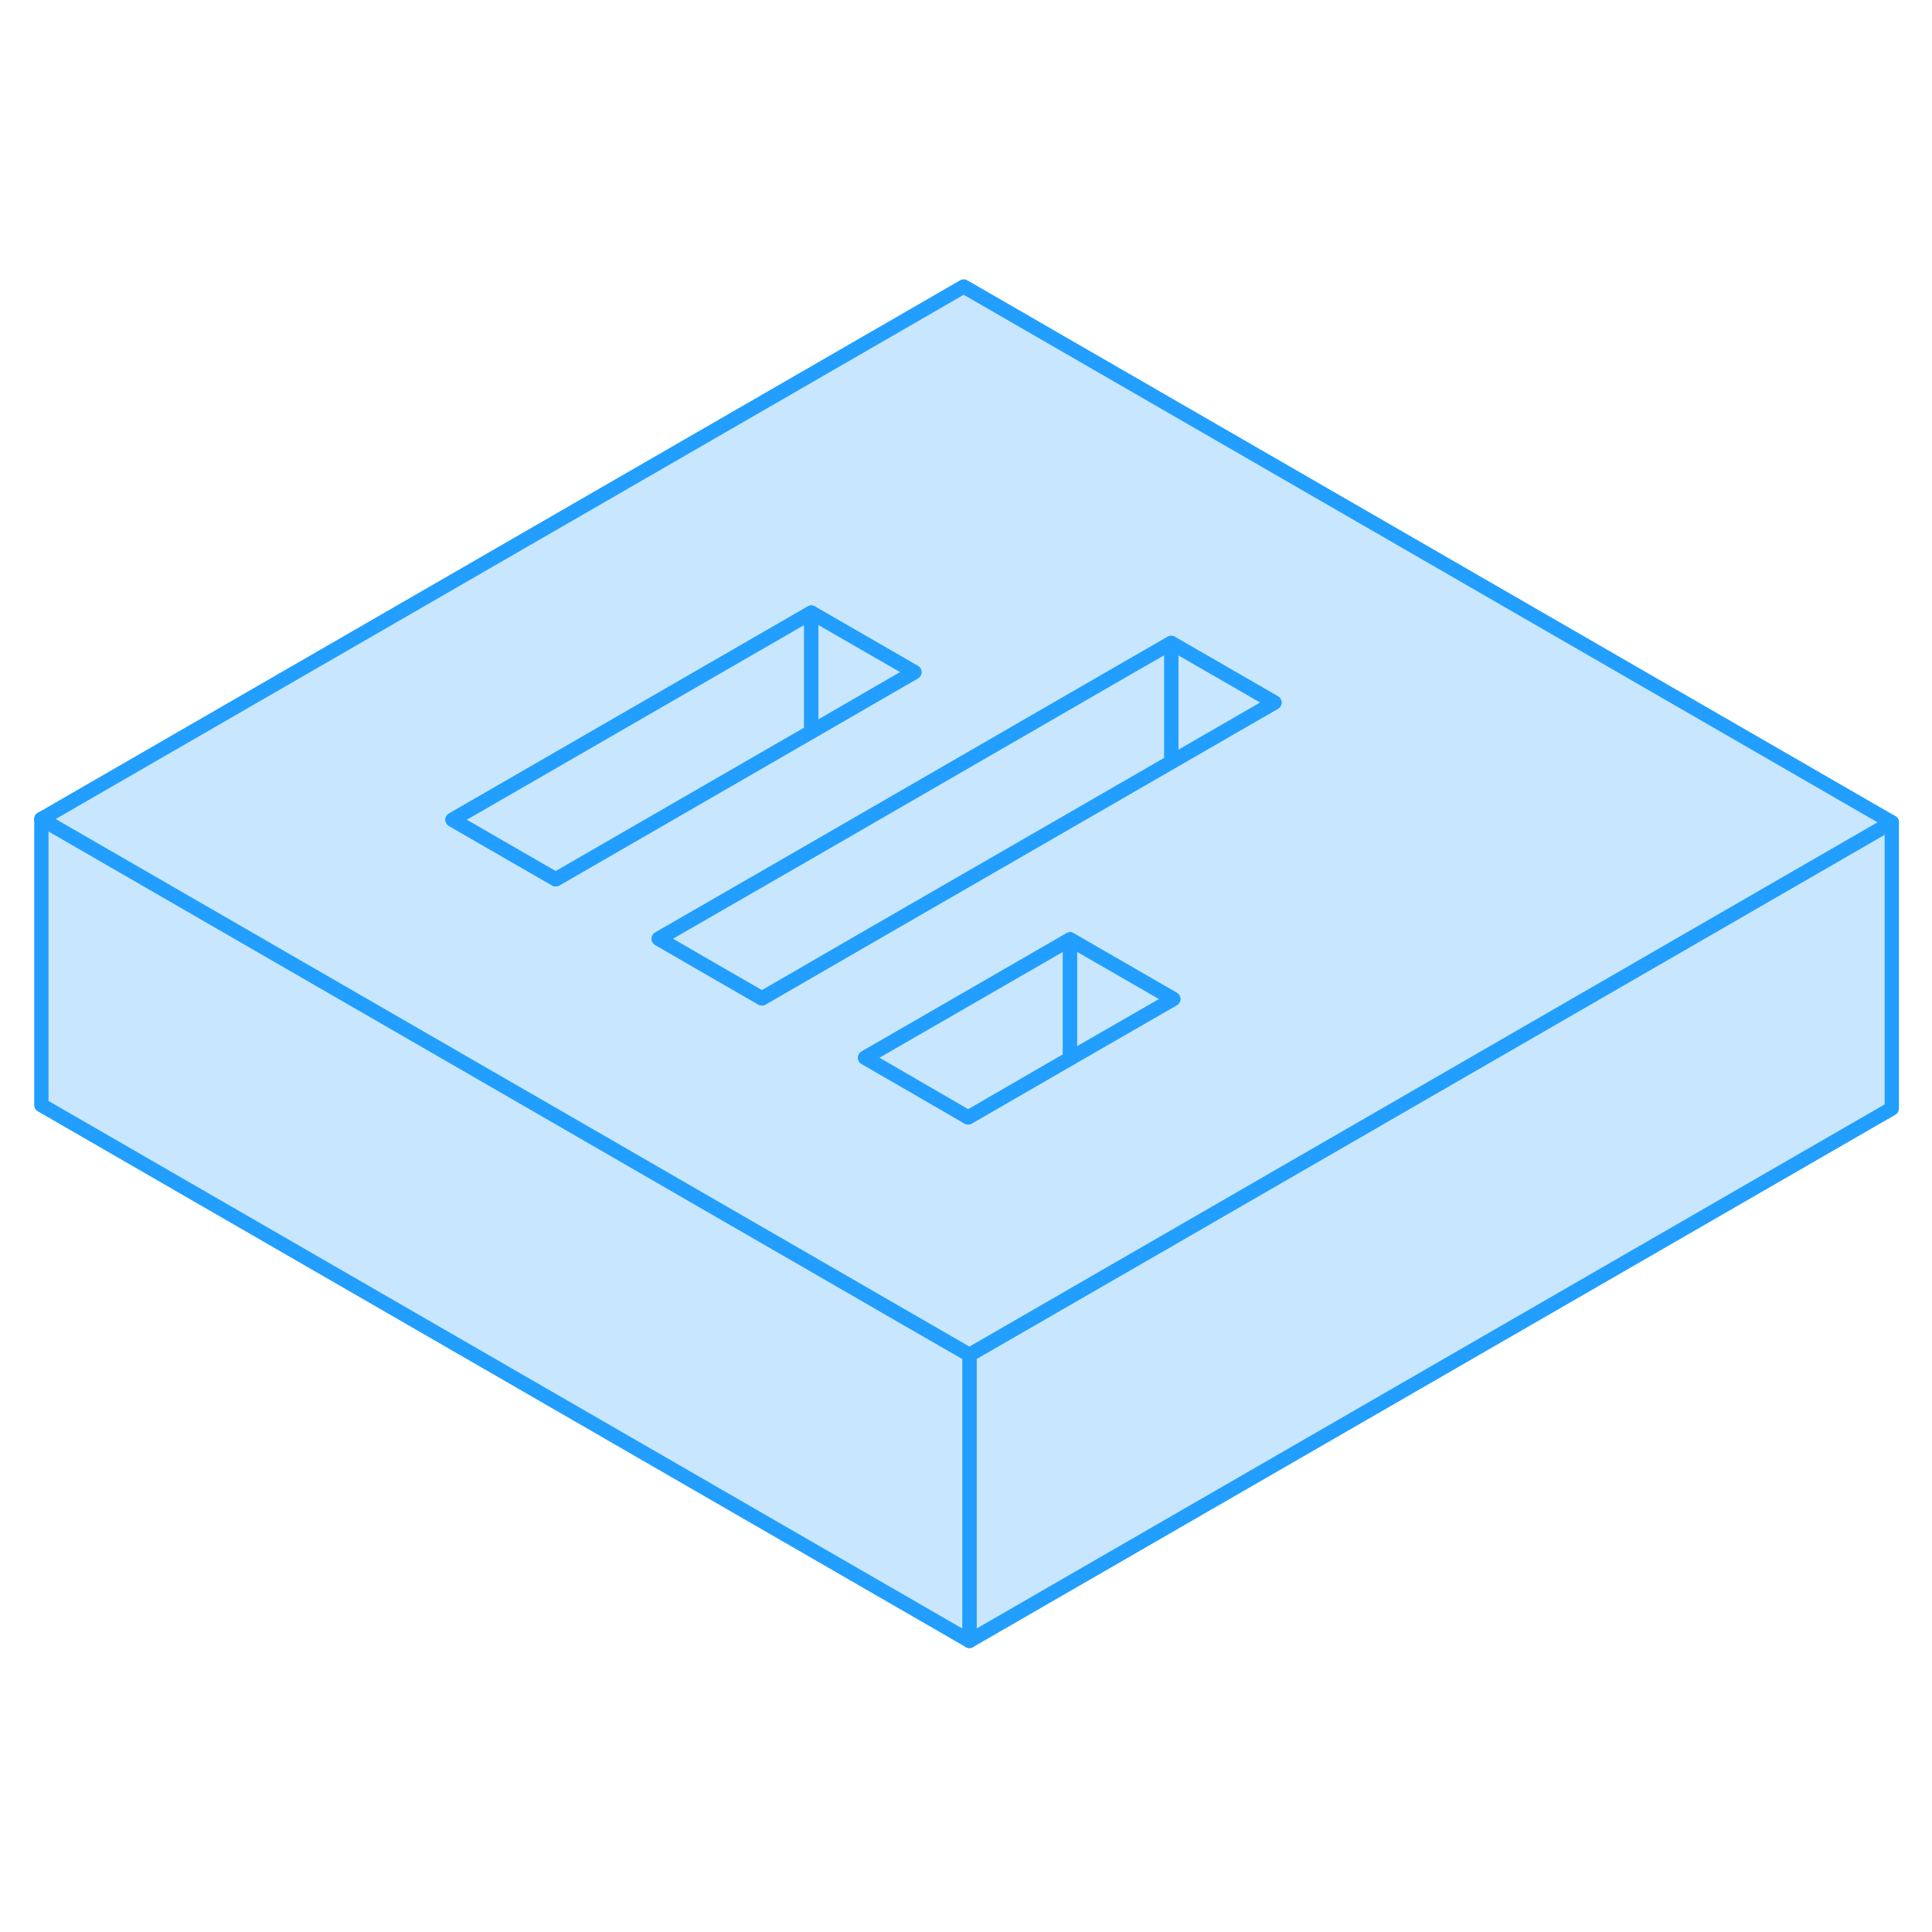 <svg width="48" height="48" viewBox="0 0 135 100" fill="#c8e7ff" xmlns="http://www.w3.org/2000/svg" stroke-width="1px" stroke-linecap="round" stroke-linejoin="round"><path d="M132.19 39.96V59.96L67.74 97.16V77.16L79.07 70.63L114.87 49.96L132.19 39.96Z" stroke="#229EFF" stroke-linejoin="round"/><path d="M67.741 77.16V97.16L2.891 59.72V39.72L20.211 49.72L34.621 58.04L41.831 62.21L49.031 66.37L56.241 70.53L63.441 74.69L67.741 77.16Z" stroke="#229EFF" stroke-linejoin="round"/><path d="M67.341 2.52L2.891 39.73L20.211 49.73L34.621 58.05L41.831 62.21L49.031 66.37L56.241 70.53L63.441 74.69L67.741 77.17L79.071 70.63L114.871 49.96L132.191 39.96L67.341 2.52ZM38.831 43.94L34.531 41.46L31.621 39.78L56.691 25.31L59.601 26.99L63.891 29.47L56.691 33.63L38.831 43.94ZM74.771 56.46L67.651 60.57L63.361 58.09L60.451 56.41L74.771 48.14L77.681 49.82L81.981 52.3L74.771 56.46ZM86.051 33.32L81.841 35.75L60.981 47.79L53.241 52.26L48.941 49.78L46.031 48.1L56.691 41.95L78.841 29.16L81.841 27.43L89.051 31.59L86.051 33.32Z" stroke="#229EFF" stroke-linejoin="round"/><path d="M74.771 48.15V56.46L67.651 60.58L63.361 58.09L60.451 56.41L74.771 48.15Z" stroke="#229EFF" stroke-linejoin="round"/><path d="M81.981 52.31L74.77 56.46V48.15L77.68 49.83L81.981 52.31Z" stroke="#229EFF" stroke-linejoin="round"/><path d="M56.691 25.31V33.63L38.831 43.94L34.531 41.46L31.621 39.78L56.691 25.31Z" stroke="#229EFF" stroke-linejoin="round"/><path d="M63.89 29.46L56.69 33.63V25.31L59.6 26.99L63.89 29.46Z" stroke="#229EFF" stroke-linejoin="round"/><path d="M89.051 31.59L86.051 33.32L81.841 35.75V27.43L89.051 31.59Z" stroke="#229EFF" stroke-linejoin="round"/><path d="M81.841 27.43V35.75L60.981 47.78L53.241 52.26L48.941 49.78L46.031 48.09L56.691 41.95L78.841 29.15L81.841 27.43Z" stroke="#229EFF" stroke-linejoin="round"/></svg>